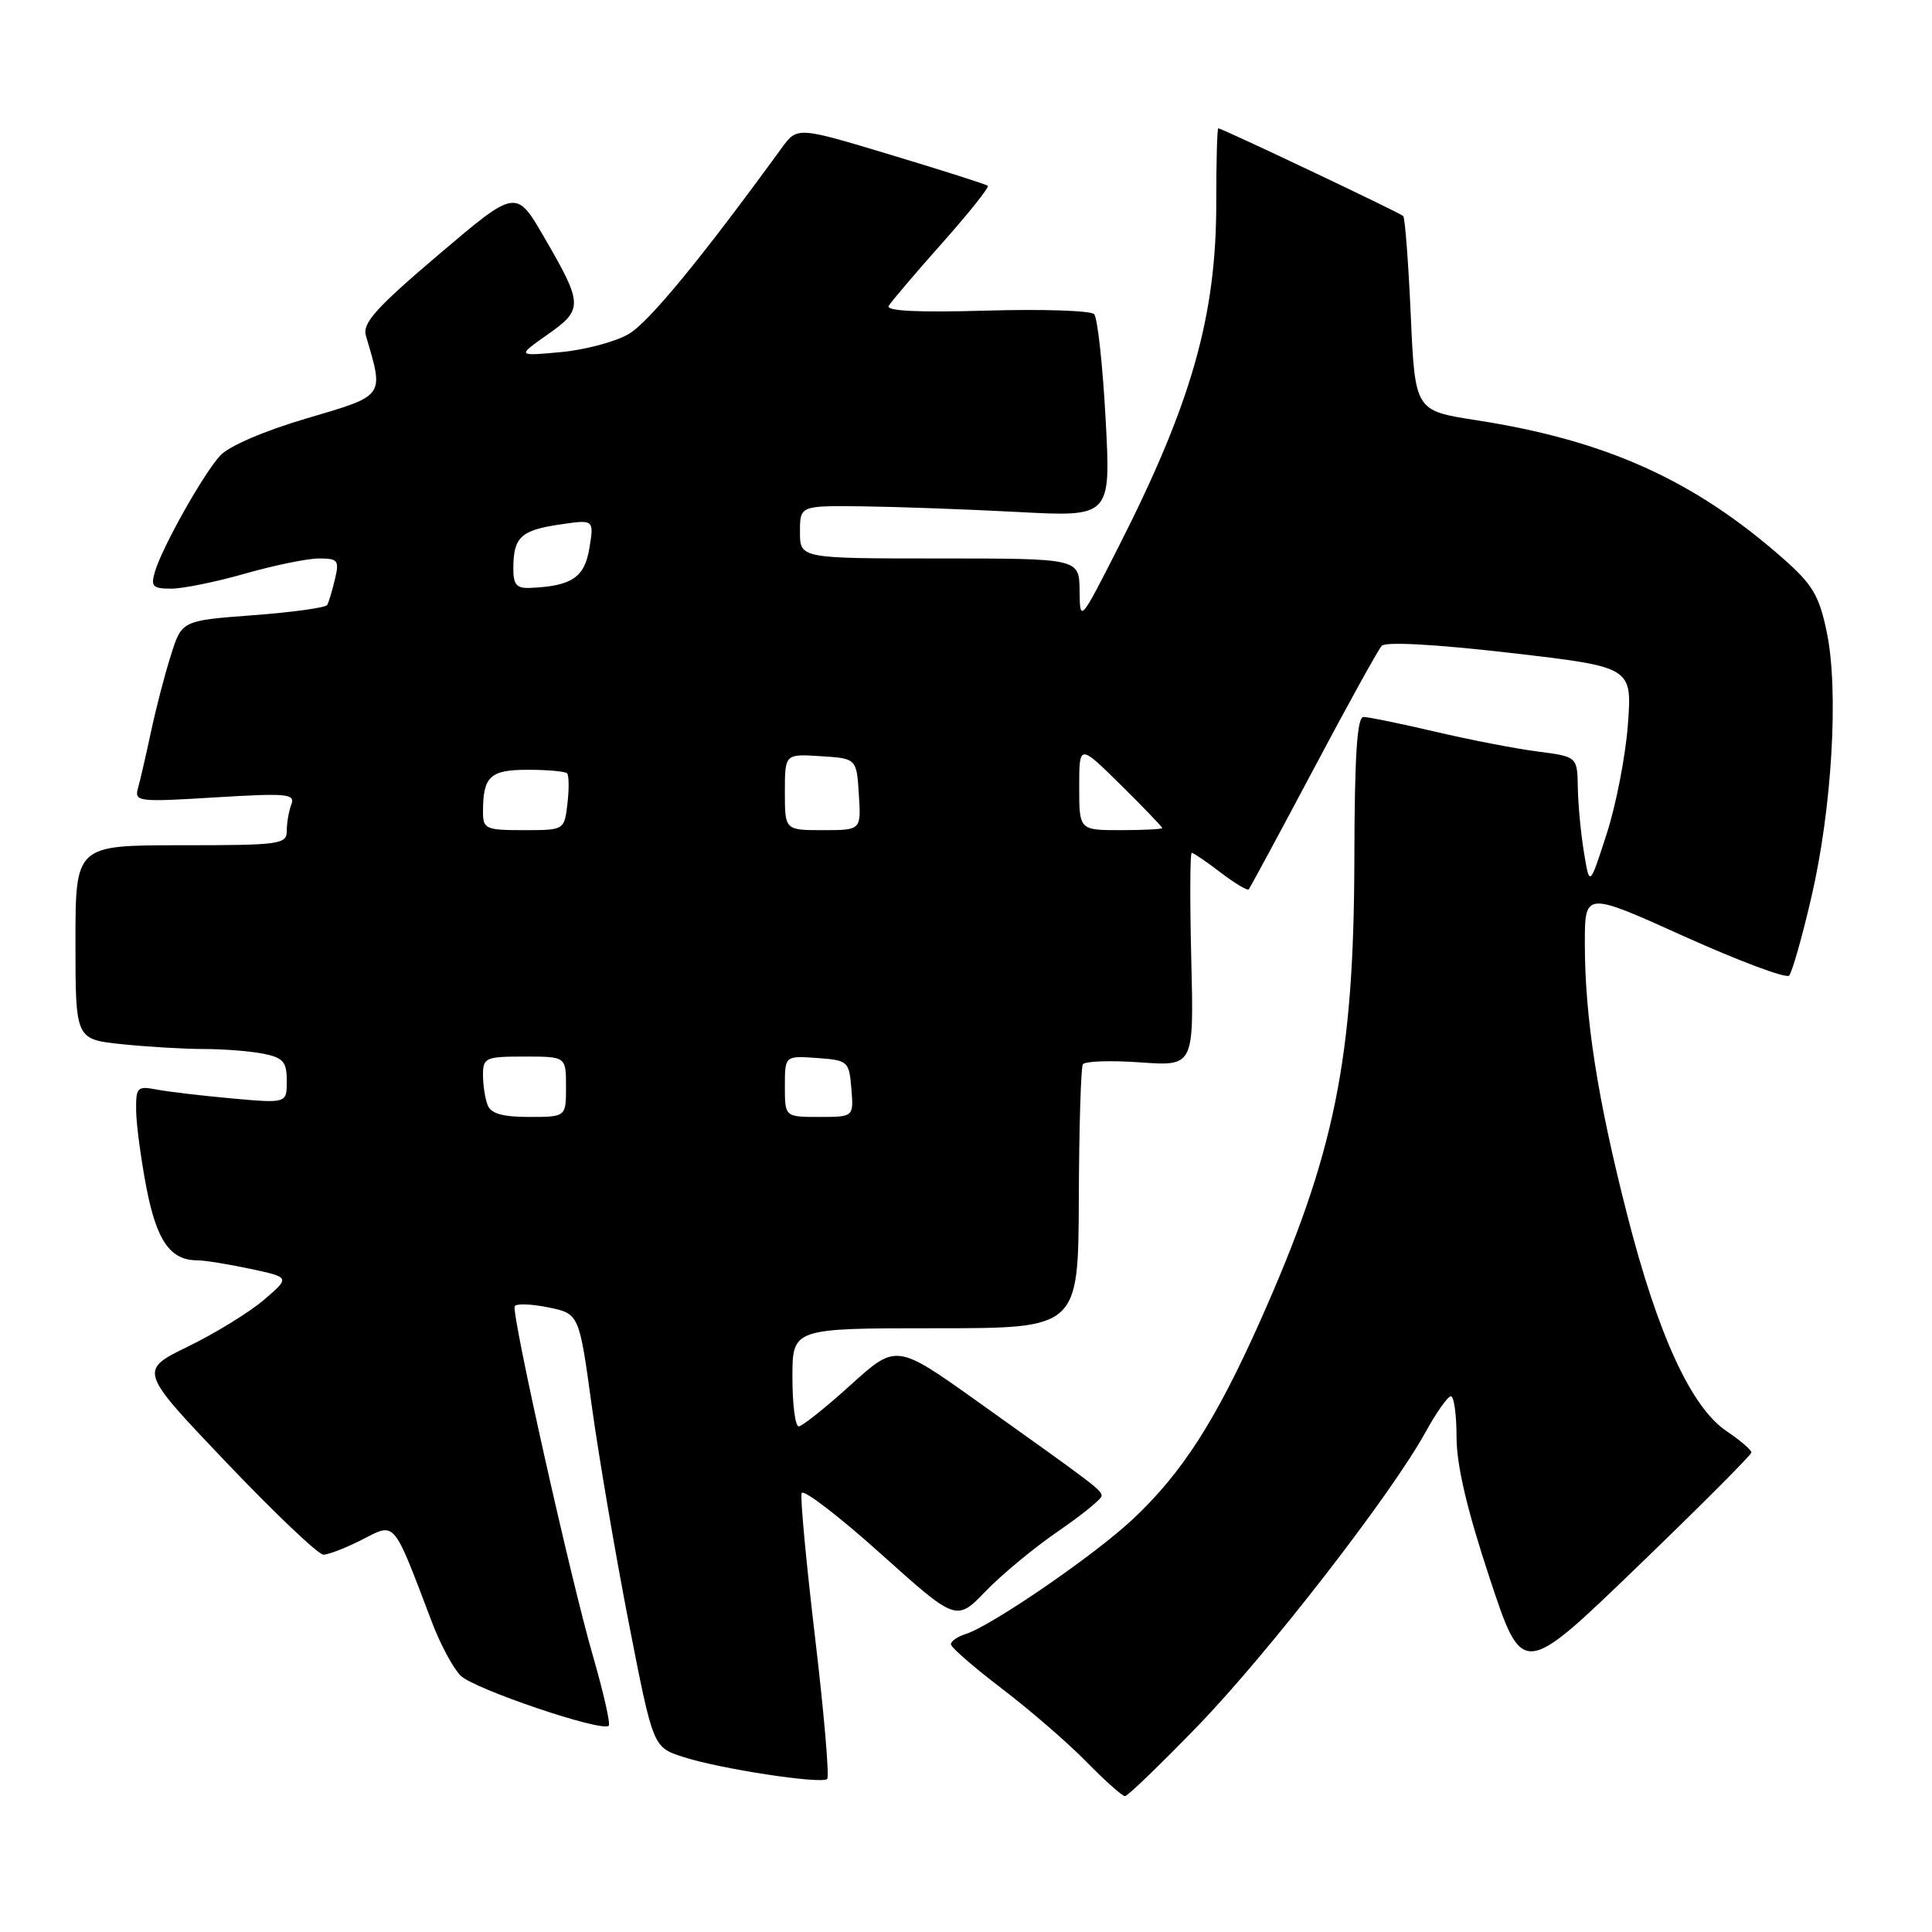 <?xml version="1.0" encoding="UTF-8" standalone="no"?>
<!DOCTYPE svg PUBLIC "-//W3C//DTD SVG 1.1//EN" "http://www.w3.org/Graphics/SVG/1.1/DTD/svg11.dtd" >
<svg xmlns="http://www.w3.org/2000/svg" xmlns:xlink="http://www.w3.org/1999/xlink" version="1.1" viewBox="0 0 256 256">
 <g >
 <path fill="currentColor"
d=" M 158.73 228.68 C 168.07 219.02 184.32 198.06 188.89 189.77 C 190.32 187.16 191.84 185.02 192.25 185.01 C 192.66 185.01 193.00 187.44 193.00 190.42 C 193.00 194.13 194.37 199.99 197.37 209.06 C 201.74 222.28 201.74 222.28 216.90 207.66 C 225.23 199.63 232.06 192.79 232.07 192.46 C 232.08 192.13 230.61 190.87 228.80 189.65 C 224.10 186.50 219.68 176.90 215.62 161.00 C 211.67 145.58 210.00 134.86 210.00 124.99 C 210.00 118.13 210.00 118.13 223.18 124.08 C 230.44 127.35 236.69 129.69 237.07 129.27 C 237.46 128.84 238.78 124.22 239.99 119.00 C 242.75 107.19 243.67 91.49 242.06 83.78 C 241.05 78.90 240.18 77.45 236.24 73.98 C 224.43 63.58 212.75 58.33 195.56 55.67 C 187.50 54.42 187.50 54.42 186.93 41.73 C 186.62 34.75 186.17 28.85 185.93 28.62 C 185.47 28.18 161.90 17.00 161.43 17.00 C 161.28 17.00 161.16 21.39 161.16 26.75 C 161.19 41.82 157.90 53.40 148.19 72.50 C 143.10 82.50 143.10 82.50 143.05 78.25 C 143.00 74.00 143.00 74.00 124.50 74.00 C 106.00 74.00 106.00 74.00 106.00 70.50 C 106.00 67.00 106.00 67.00 114.25 67.09 C 118.79 67.15 128.06 67.48 134.85 67.84 C 147.20 68.50 147.20 68.50 146.50 55.50 C 146.11 48.35 145.43 42.11 144.98 41.63 C 144.53 41.15 138.09 40.94 130.66 41.16 C 121.60 41.42 117.36 41.21 117.76 40.53 C 118.09 39.96 121.27 36.23 124.82 32.23 C 128.38 28.23 131.11 24.80 130.89 24.62 C 130.68 24.43 124.91 22.59 118.07 20.53 C 105.64 16.78 105.64 16.78 103.57 19.62 C 92.91 34.27 85.98 42.70 83.29 44.27 C 81.53 45.29 77.48 46.37 74.29 46.66 C 68.50 47.19 68.50 47.19 72.54 44.34 C 77.30 41.00 77.28 40.35 72.10 31.43 C 68.38 25.02 68.38 25.02 58.13 33.73 C 49.82 40.79 48.00 42.83 48.48 44.47 C 50.89 52.64 51.10 52.35 40.66 55.43 C 34.99 57.10 30.33 59.11 29.17 60.37 C 26.92 62.84 21.51 72.46 20.53 75.75 C 19.95 77.71 20.23 78.00 22.69 78.00 C 24.24 78.00 28.65 77.10 32.50 76.00 C 36.35 74.90 40.74 74.00 42.27 74.00 C 44.78 74.00 44.98 74.25 44.38 76.75 C 44.02 78.26 43.56 79.80 43.36 80.16 C 43.16 80.52 38.74 81.13 33.54 81.52 C 24.08 82.23 24.08 82.23 22.63 86.87 C 21.82 89.41 20.64 93.97 20.00 97.00 C 19.35 100.03 18.59 103.36 18.29 104.41 C 17.79 106.23 18.26 106.29 28.49 105.66 C 38.01 105.08 39.14 105.18 38.61 106.58 C 38.27 107.45 38.00 109.03 38.00 110.08 C 38.00 111.88 37.13 112.00 24.00 112.00 C 10.00 112.00 10.00 112.00 10.00 124.86 C 10.00 137.72 10.00 137.72 16.15 138.36 C 19.53 138.71 24.42 139.00 27.02 139.00 C 29.62 139.00 33.16 139.28 34.88 139.62 C 37.54 140.16 38.00 140.69 38.00 143.23 C 38.00 146.20 38.00 146.20 30.75 145.55 C 26.76 145.19 22.26 144.66 20.75 144.37 C 18.19 143.88 18.00 144.07 18.04 147.17 C 18.06 149.00 18.68 153.62 19.41 157.42 C 20.77 164.43 22.58 167.00 26.14 167.00 C 27.11 167.00 30.27 167.51 33.18 168.13 C 38.45 169.26 38.45 169.26 34.97 172.24 C 33.06 173.87 28.55 176.65 24.94 178.41 C 18.39 181.60 18.39 181.60 30.01 193.80 C 36.40 200.51 42.18 206.00 42.85 206.00 C 43.53 206.00 45.85 205.10 48.02 203.99 C 52.44 201.73 52.03 201.25 57.20 214.86 C 58.31 217.82 60.04 221.04 61.03 222.03 C 62.80 223.80 79.78 229.55 80.66 228.67 C 80.91 228.42 79.97 224.28 78.58 219.47 C 75.64 209.35 67.76 174.12 68.20 173.09 C 68.37 172.71 70.35 172.77 72.62 173.23 C 76.74 174.07 76.74 174.07 78.41 186.28 C 79.34 193.00 81.54 205.92 83.31 215.00 C 86.53 231.50 86.53 231.50 90.44 232.78 C 95.27 234.37 108.88 236.45 109.61 235.72 C 109.91 235.42 109.19 227.02 108.01 217.05 C 106.83 207.08 106.02 198.44 106.22 197.85 C 106.41 197.26 111.10 200.85 116.65 205.83 C 126.72 214.87 126.72 214.87 130.61 210.84 C 132.75 208.62 137.09 205.03 140.25 202.87 C 143.41 200.70 145.99 198.60 145.97 198.21 C 145.93 197.43 145.31 196.95 129.63 185.78 C 118.77 178.04 118.77 178.04 112.71 183.52 C 109.38 186.53 106.29 189.00 105.83 189.00 C 105.37 189.00 105.00 186.07 105.00 182.50 C 105.00 176.00 105.00 176.00 123.94 176.00 C 142.88 176.00 142.88 176.00 142.95 158.89 C 142.98 149.48 143.23 141.44 143.48 141.03 C 143.74 140.61 147.16 140.49 151.08 140.77 C 158.20 141.28 158.20 141.28 157.85 127.14 C 157.66 119.36 157.68 113.00 157.91 113.00 C 158.13 113.00 159.85 114.17 161.72 115.60 C 163.60 117.03 165.28 118.04 165.46 117.85 C 165.63 117.66 169.48 110.53 174.01 102.00 C 178.53 93.47 182.62 86.08 183.09 85.57 C 183.62 85.01 190.23 85.37 200.11 86.51 C 216.26 88.38 216.26 88.38 215.71 95.94 C 215.41 100.10 214.14 106.65 212.89 110.50 C 210.63 117.50 210.63 117.50 209.89 113.00 C 209.48 110.53 209.11 106.65 209.07 104.38 C 209.00 100.26 209.00 100.26 203.75 99.58 C 200.86 99.21 194.75 98.03 190.17 96.95 C 185.59 95.88 181.32 95.00 180.67 95.00 C 179.82 95.00 179.49 100.11 179.46 113.75 C 179.41 140.36 176.87 152.84 167.02 174.95 C 161.09 188.25 156.63 195.20 150.05 201.35 C 144.98 206.10 131.39 215.43 127.95 216.52 C 126.88 216.86 126.00 217.47 126.00 217.87 C 126.00 218.28 129.04 220.92 132.75 223.75 C 136.46 226.58 141.51 230.94 143.96 233.45 C 146.41 235.95 148.71 238.00 149.06 238.00 C 149.42 238.00 153.77 233.80 158.73 228.68 Z  M 64.61 146.42 C 64.27 145.55 64.00 143.75 64.00 142.42 C 64.00 140.15 64.35 140.00 69.50 140.00 C 75.00 140.00 75.00 140.00 75.00 144.00 C 75.00 148.00 75.00 148.00 70.11 148.00 C 66.57 148.00 65.05 147.56 64.61 146.42 Z  M 104.00 143.94 C 104.00 139.89 104.00 139.89 108.25 140.19 C 112.38 140.49 112.51 140.61 112.81 144.25 C 113.12 148.00 113.12 148.00 108.56 148.00 C 104.00 148.00 104.00 148.00 104.00 143.94 Z  M 64.00 107.58 C 64.00 102.87 64.93 102.00 69.94 102.00 C 72.54 102.00 74.88 102.21 75.14 102.47 C 75.39 102.73 75.42 104.53 75.19 106.47 C 74.78 110.00 74.78 110.00 69.39 110.00 C 64.36 110.00 64.00 109.84 64.00 107.58 Z  M 104.00 104.95 C 104.00 99.89 104.00 99.89 108.75 100.20 C 113.50 100.50 113.50 100.50 113.80 105.25 C 114.11 110.00 114.11 110.00 109.05 110.00 C 104.00 110.00 104.00 110.00 104.00 104.95 Z  M 143.00 104.28 C 143.00 98.57 143.00 98.57 148.50 104.00 C 151.53 106.99 154.00 109.56 154.00 109.72 C 154.00 109.87 151.53 110.00 148.50 110.00 C 143.00 110.00 143.00 110.00 143.00 104.28 Z  M 68.02 75.25 C 68.04 71.19 69.01 70.27 74.11 69.51 C 78.72 68.82 78.72 68.82 78.10 72.62 C 77.46 76.52 75.78 77.66 70.25 77.90 C 68.43 77.98 68.00 77.47 68.02 75.25 Z "/>
</g>
</svg>